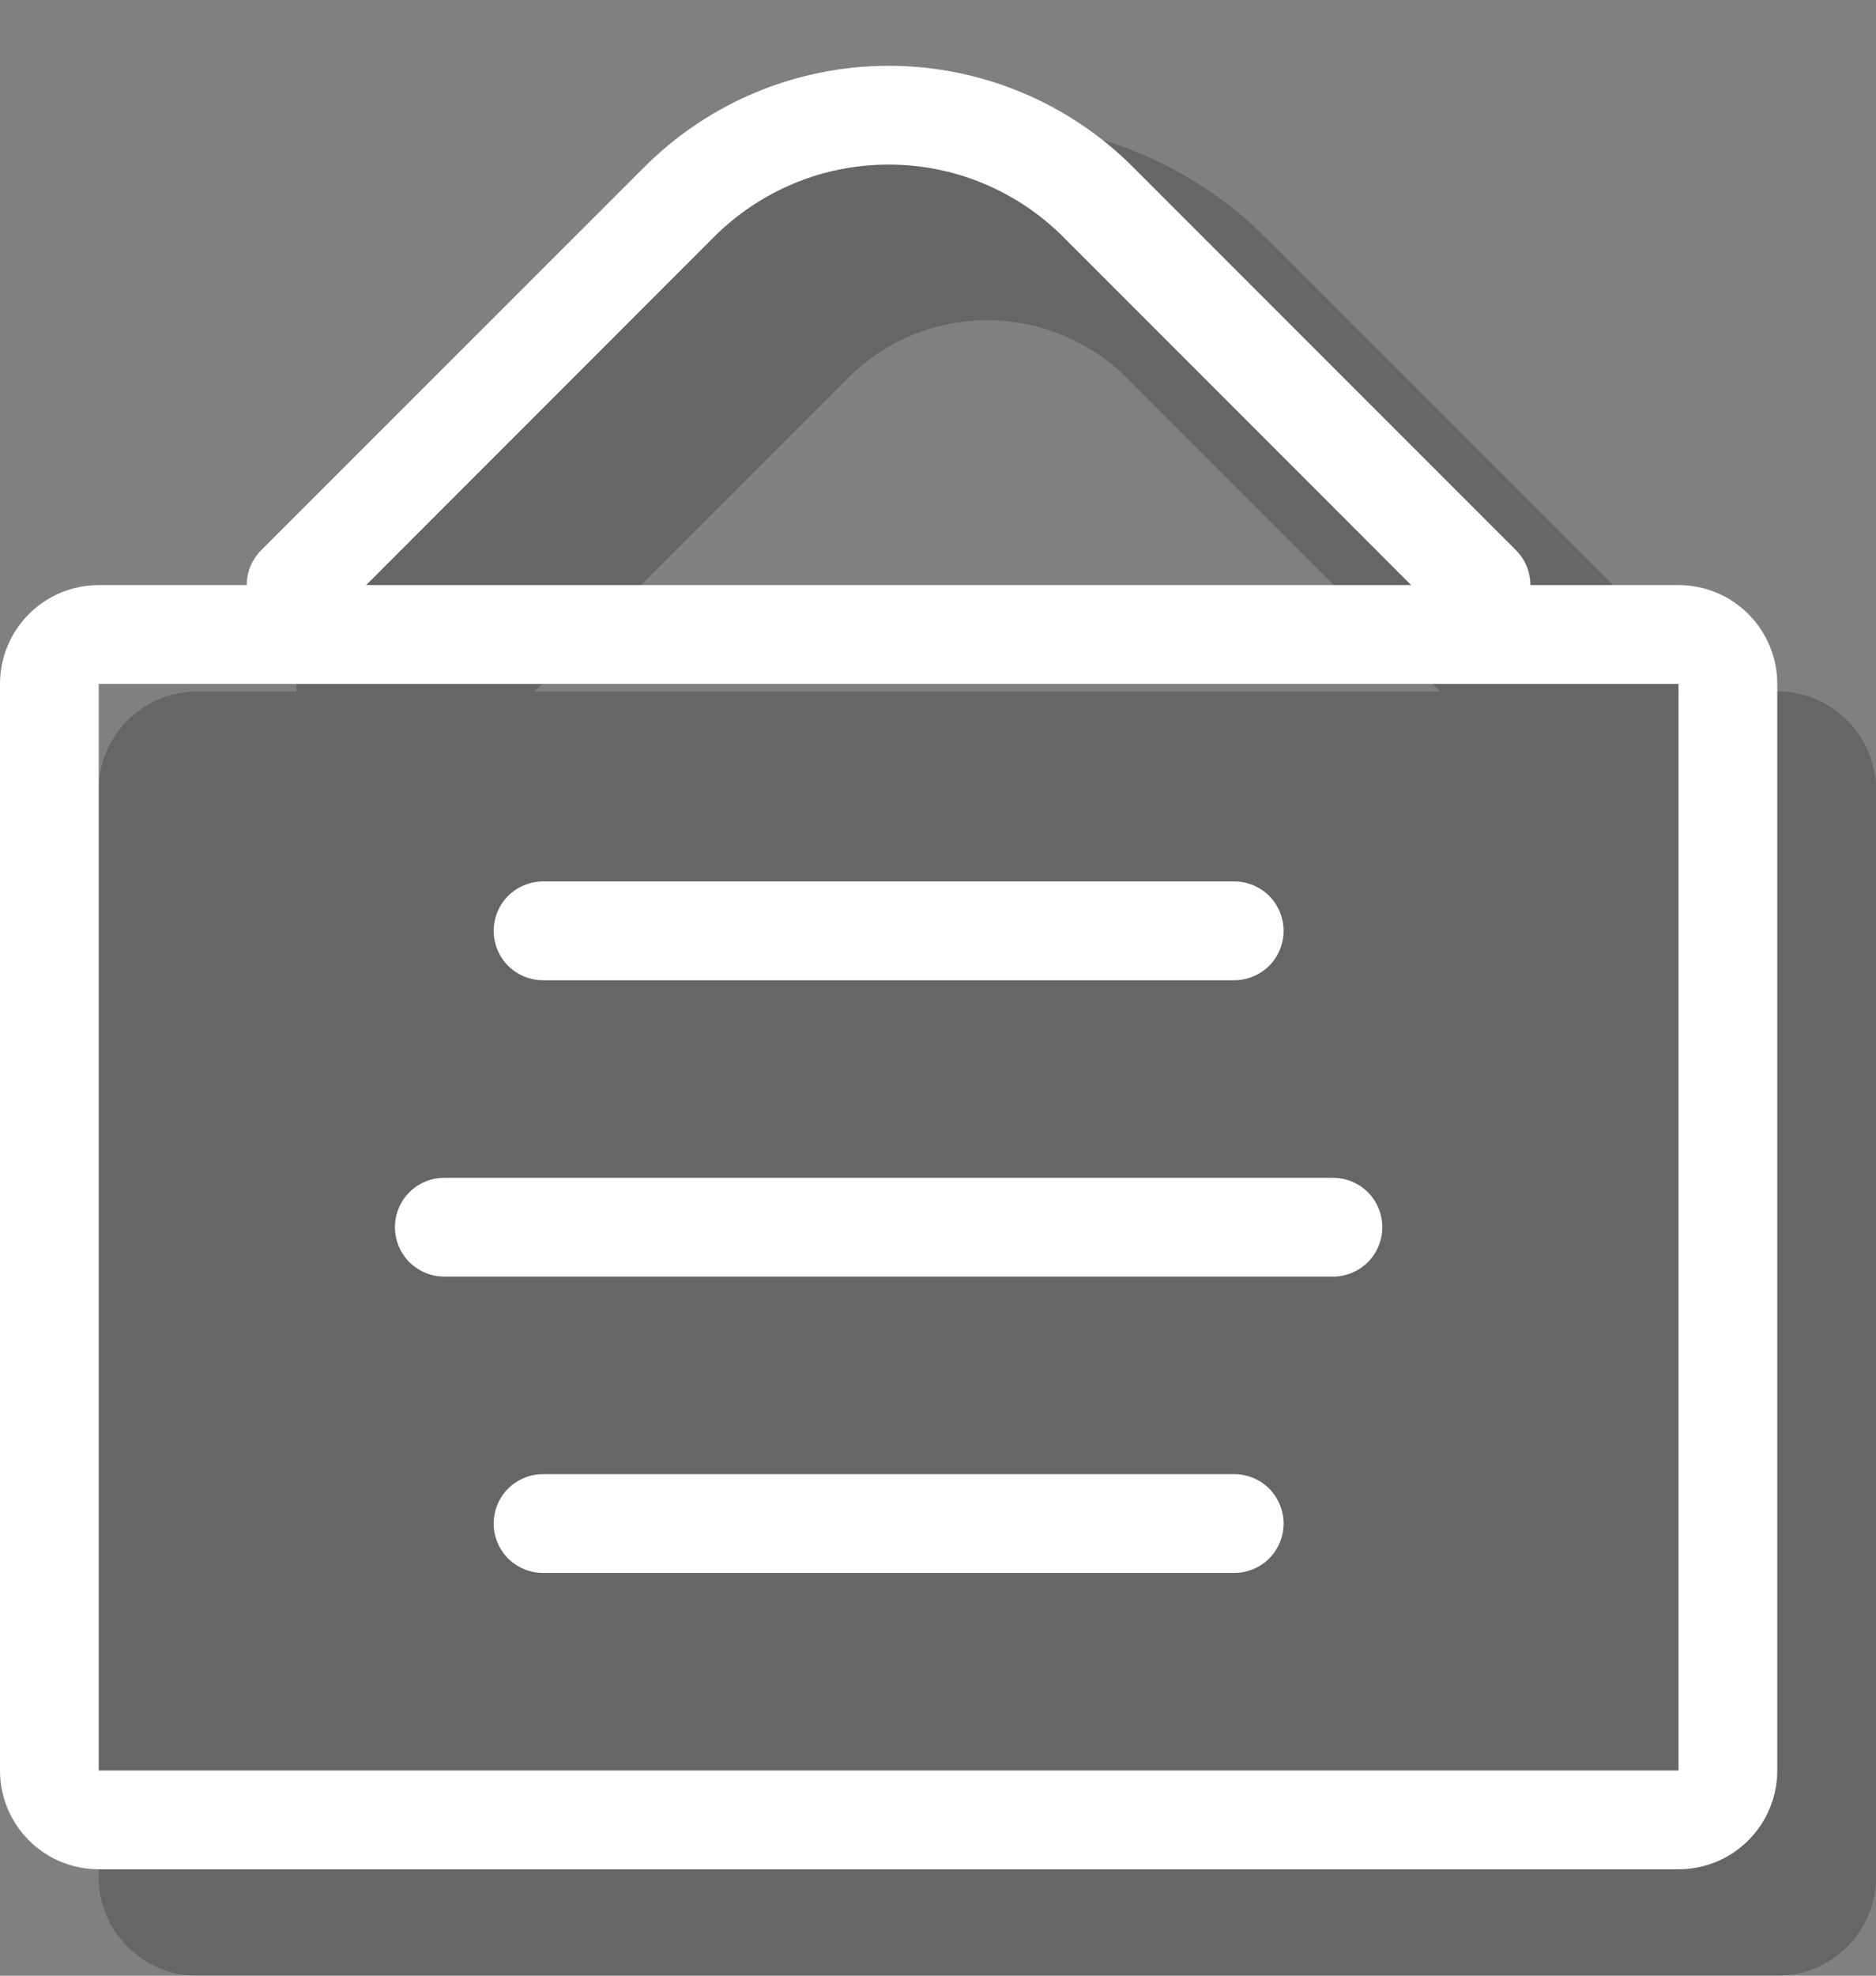 <svg width="19" height="20" viewBox="0 0 19 20" fill="none" xmlns="http://www.w3.org/2000/svg">
<rect x="0" y="0" width="19" height="20" fill="#808080" stroke="none"/>
<g opacity="0.2">
<path d="M1 8C1 7.735 1.105 7.48 1.293 7.293C1.48 7.105 1.735 7 2 7H18C18.265 7 18.52 7.105 18.707 7.293C18.895 7.48 19 7.735 19 8V19C19 19.265 18.895 19.52 18.707 19.707C18.52 19.895 18.265 20 18 20H2C1.735 20 1.48 19.895 1.293 19.707C1.105 19.52 1 19.265 1 19V8Z" fill="black"/>
<path fill-rule="evenodd" clip-rule="evenodd" d="M3 9V18H17V9H3ZM2 7C1.735 7 1.48 7.105 1.293 7.293C1.105 7.48 1 7.735 1 8V19C1 19.265 1.105 19.52 1.293 19.707C1.48 19.895 1.735 20 2 20H18C18.265 20 18.52 19.895 18.707 19.707C18.895 19.52 19 19.265 19 19V8C19 7.735 18.895 7.48 18.707 7.293C18.52 7.105 18.265 7 18 7H2Z" fill="black"/>
<path fill-rule="evenodd" clip-rule="evenodd" d="M11.414 3.828C11.039 3.453 10.53 3.242 10 3.242C9.47 3.242 8.961 3.453 8.586 3.828L4.707 7.708C4.614 7.801 4.504 7.875 4.382 7.925C4.261 7.975 4.131 8.001 4 8.001C3.868 8.001 3.738 7.975 3.617 7.925C3.496 7.874 3.385 7.8 3.292 7.708C3.2 7.615 3.126 7.504 3.076 7.383C3.026 7.262 3 7.132 3 7C3 6.869 3.026 6.739 3.076 6.617C3.126 6.496 3.2 6.386 3.293 6.293L7.172 2.414C7.922 1.664 8.939 1.243 10 1.243C11.061 1.243 12.078 1.664 12.828 2.414L16.708 6.293C16.895 6.481 17.001 6.735 17.001 7C17.001 7.266 16.895 7.52 16.707 7.708C16.52 7.895 16.265 8 16 8C15.735 8 15.48 7.895 15.293 7.707L11.414 3.828Z" fill="black"/>
</g>
<path fill-rule="evenodd" clip-rule="evenodd" d="M17 6.923H1V17.923H17V6.923ZM1 5.923C0.735 5.923 0.48 6.028 0.293 6.216C0.105 6.404 0 6.658 0 6.923V17.923C0 18.188 0.105 18.443 0.293 18.63C0.48 18.818 0.735 18.923 1 18.923H17C17.265 18.923 17.52 18.818 17.707 18.63C17.895 18.443 18 18.188 18 17.923V6.923C18 6.658 17.895 6.404 17.707 6.216C17.52 6.028 17.265 5.923 17 5.923H1Z" fill="white"/>
<path fill-rule="evenodd" clip-rule="evenodd" d="M5 9.423C5 9.29 5.053 9.163 5.146 9.069C5.24 8.976 5.367 8.923 5.5 8.923H12.5C12.633 8.923 12.76 8.976 12.854 9.069C12.947 9.163 13 9.29 13 9.423C13 9.556 12.947 9.683 12.854 9.777C12.76 9.87 12.633 9.923 12.5 9.923H5.5C5.367 9.923 5.24 9.87 5.146 9.777C5.053 9.683 5 9.556 5 9.423ZM4 12.423C4 12.29 4.053 12.163 4.146 12.069C4.24 11.976 4.367 11.923 4.5 11.923H13.5C13.633 11.923 13.76 11.976 13.854 12.069C13.947 12.163 14 12.29 14 12.423C14 12.556 13.947 12.683 13.854 12.777C13.76 12.87 13.633 12.923 13.5 12.923H4.5C4.367 12.923 4.24 12.87 4.146 12.777C4.053 12.683 4 12.556 4 12.423ZM5 15.423C5 15.29 5.053 15.163 5.146 15.069C5.24 14.976 5.367 14.923 5.5 14.923H12.5C12.633 14.923 12.76 14.976 12.854 15.069C12.947 15.163 13 15.29 13 15.423C13 15.556 12.947 15.683 12.854 15.777C12.76 15.87 12.633 15.923 12.5 15.923H5.5C5.367 15.923 5.24 15.87 5.146 15.777C5.053 15.683 5 15.556 5 15.423ZM10.768 2.398C10.536 2.166 10.26 1.982 9.957 1.856C9.653 1.73 9.328 1.666 9 1.666C8.672 1.666 8.346 1.73 8.043 1.856C7.74 1.982 7.464 2.166 7.232 2.398L3.354 6.277C3.26 6.371 3.133 6.424 3 6.424C2.867 6.424 2.74 6.371 2.646 6.277C2.552 6.183 2.499 6.056 2.499 5.923C2.499 5.857 2.512 5.792 2.537 5.731C2.563 5.671 2.599 5.615 2.646 5.569L6.526 1.691C7.182 1.035 8.072 0.666 9 0.666C9.928 0.666 10.819 1.035 11.475 1.691L15.354 5.57C15.4 5.617 15.437 5.672 15.462 5.732C15.487 5.793 15.5 5.858 15.5 5.924C15.5 5.99 15.487 6.055 15.462 6.115C15.437 6.176 15.4 6.231 15.353 6.278C15.307 6.324 15.252 6.361 15.191 6.386C15.13 6.411 15.065 6.424 14.999 6.424C14.934 6.424 14.869 6.411 14.808 6.386C14.747 6.36 14.692 6.324 14.646 6.277L10.768 2.398Z" fill="white"/>
</svg>

